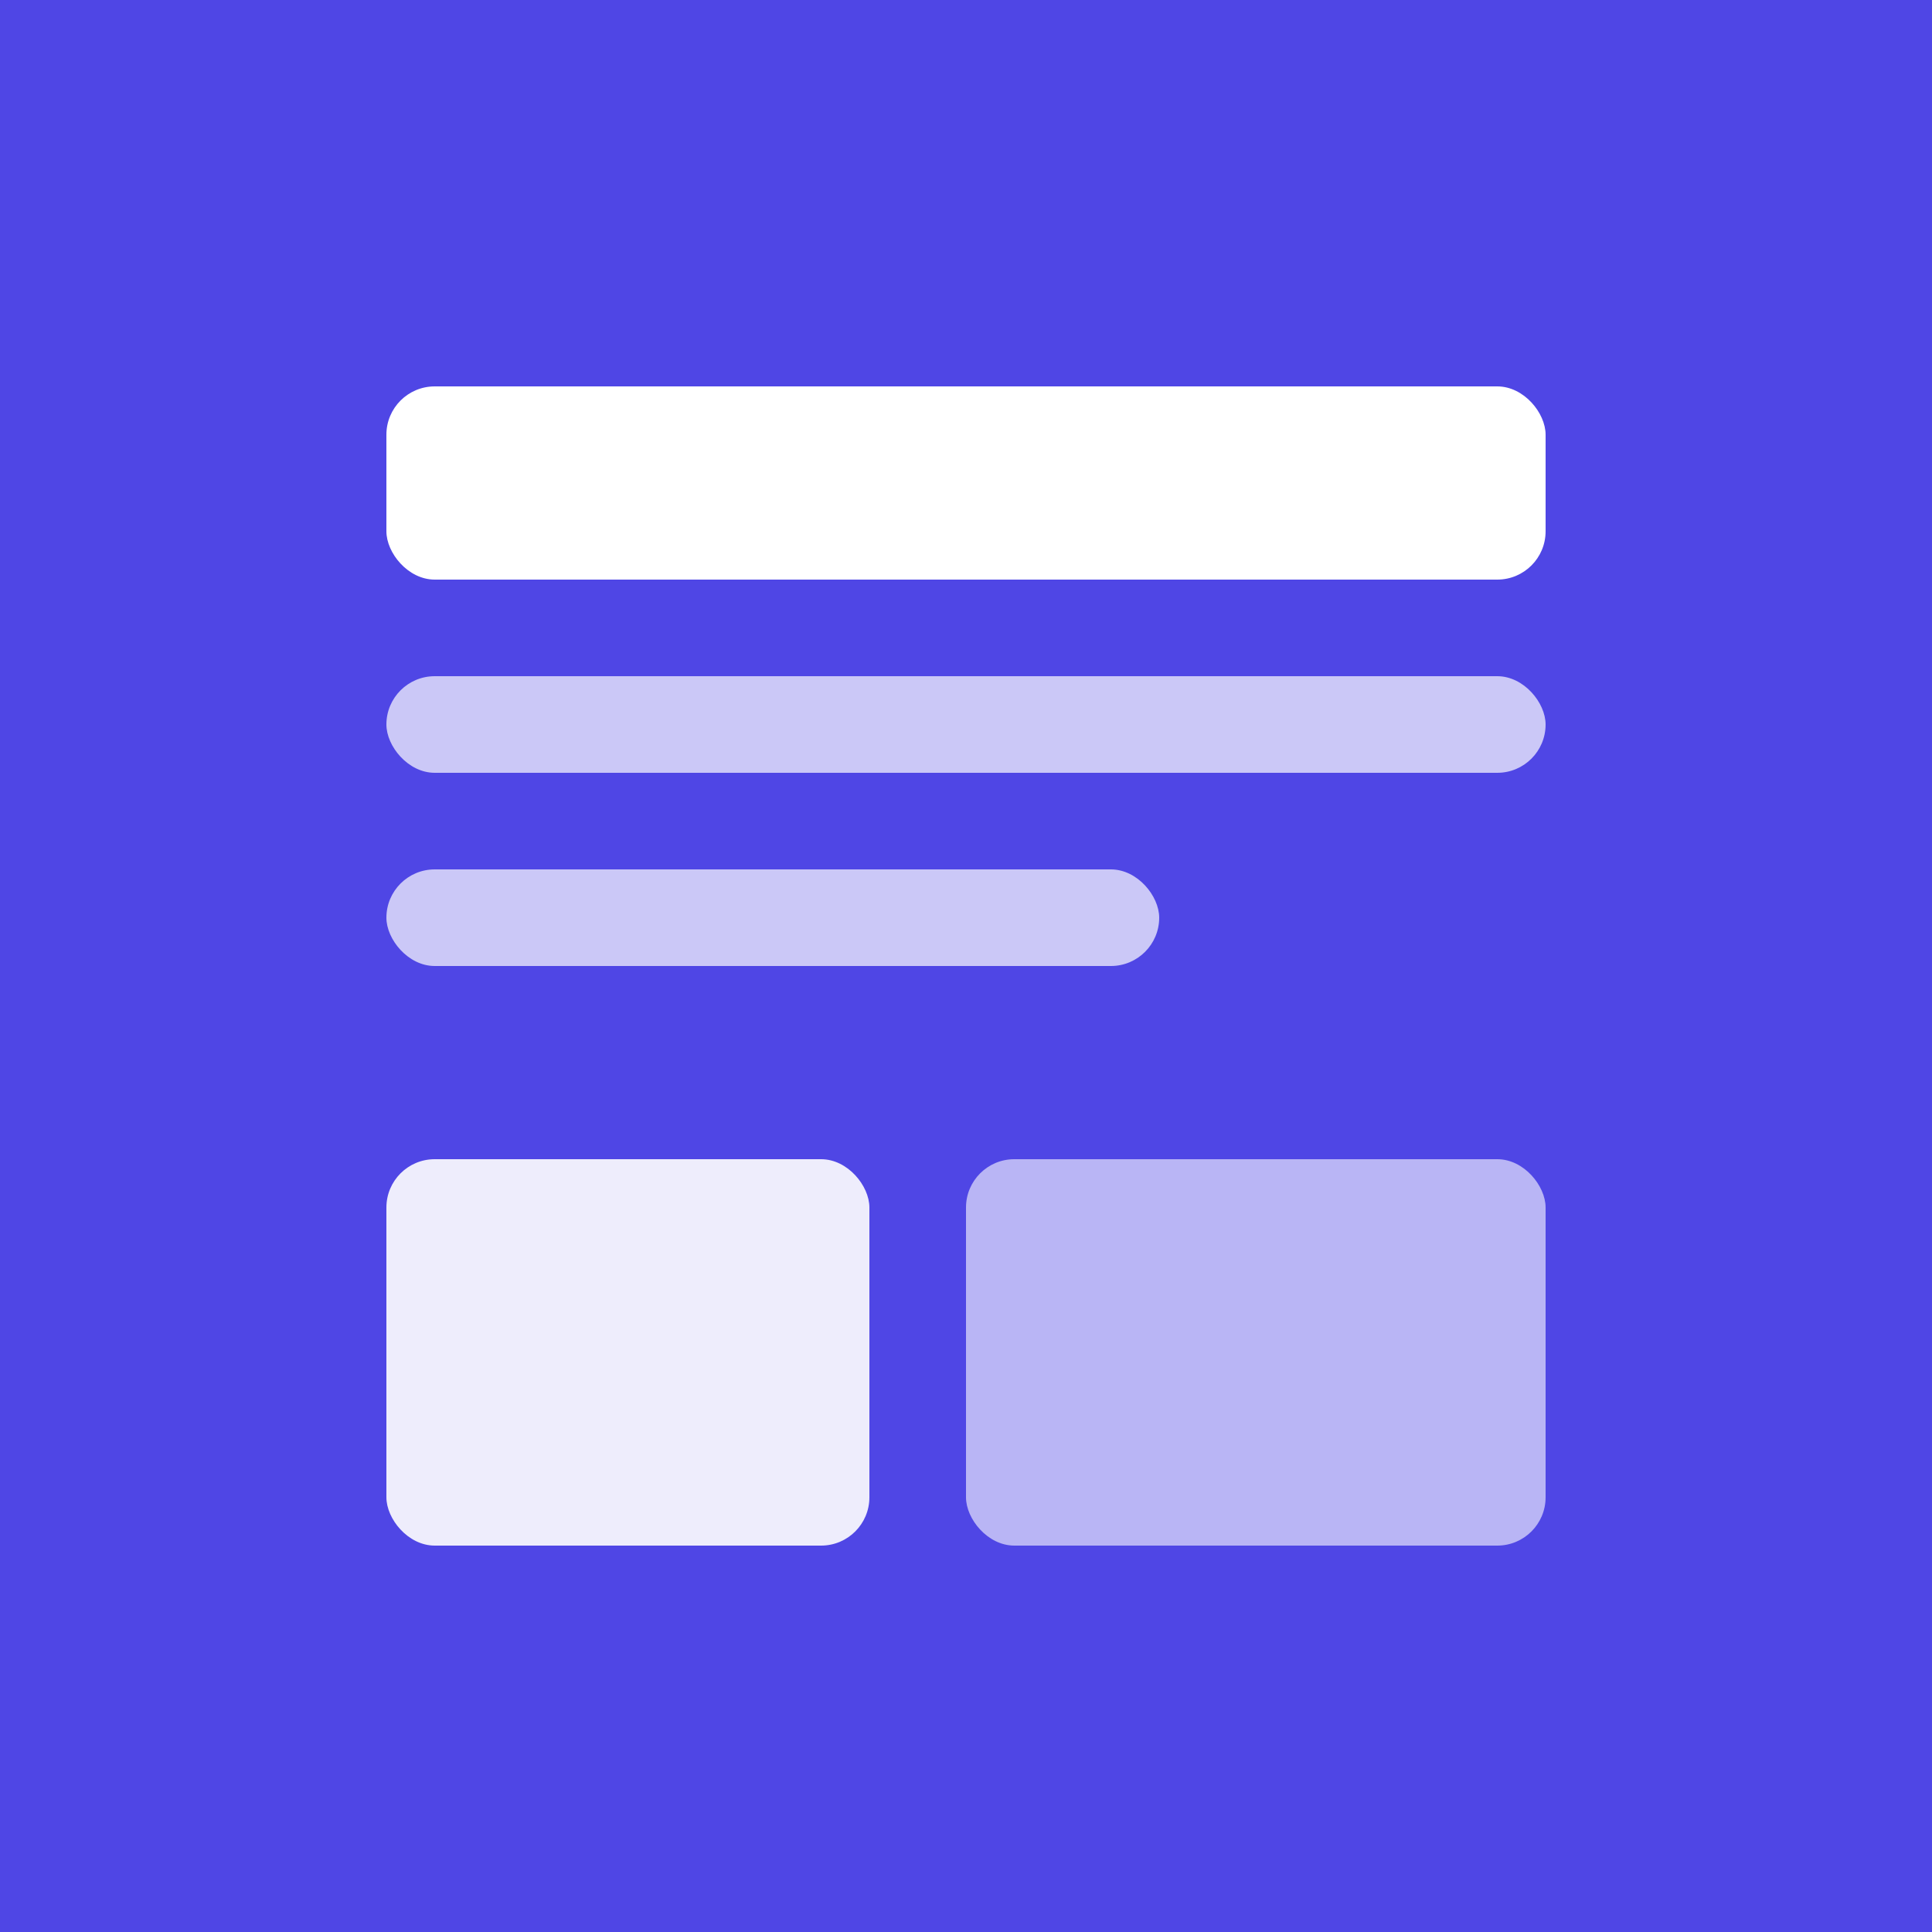 <?xml version="1.0" encoding="UTF-8" standalone="no"?>
<svg width="200" height="200" viewBox="0 0 200 200" fill="none" xmlns="http://www.w3.org/2000/svg">
  <rect width="200" height="200" fill="#4F46E5"/>
  <rect x="40" y="40" width="120" height="20" rx="5" fill="white"/>
  <rect x="40" y="70" width="120" height="10" rx="5" fill="white" fill-opacity="0.7"/>
  <rect x="40" y="90" width="80" height="10" rx="5" fill="white" fill-opacity="0.7"/>
  <rect x="40" y="120" width="50" height="40" rx="5" fill="white" fill-opacity="0.9"/>
  <rect x="100" y="120" width="60" height="40" rx="5" fill="white" fill-opacity="0.6"/>
</svg>
